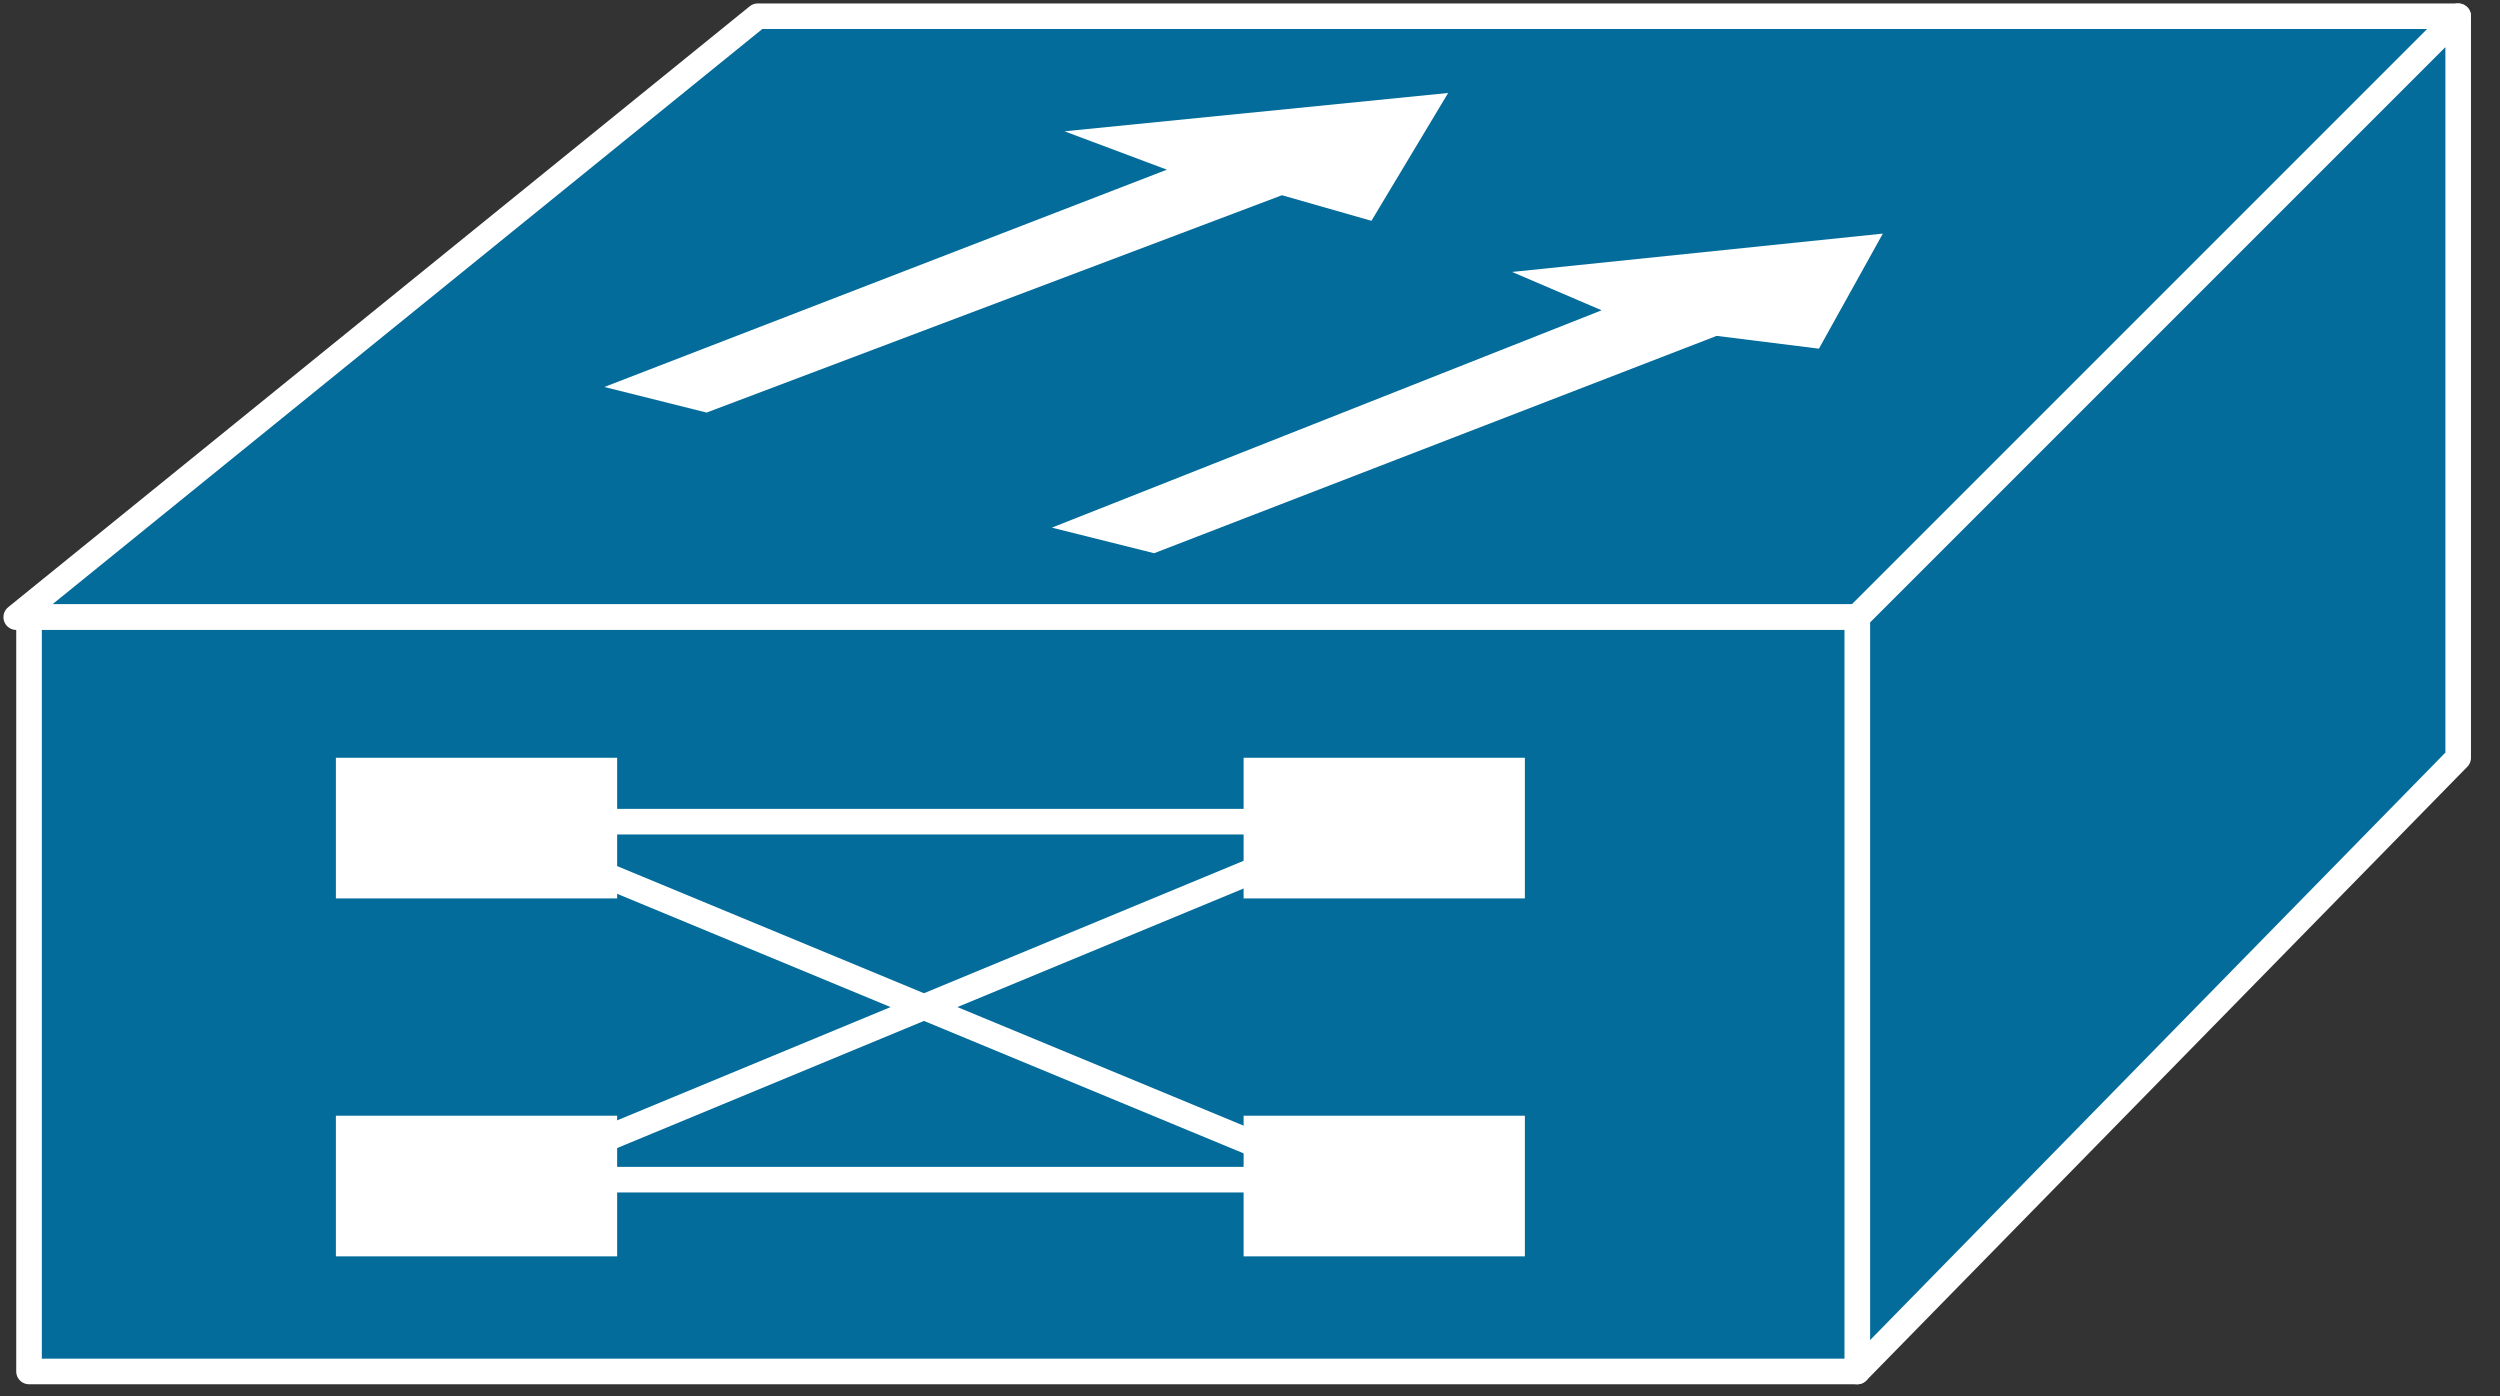 <svg xmlns="http://www.w3.org/2000/svg" xmlns:xlink="http://www.w3.org/1999/xlink" viewBox="0 0 77 43" fill="#fff" fill-rule="evenodd" stroke="#000" stroke-linecap="round" stroke-linejoin="round"><rect x="0" y="0" width="77" height="43" fill="#333333" stroke="none"/><use xlink:href="#A" x=".5" y=".5"/><symbol id="A" overflow="visible"><g stroke="#fff" stroke-linejoin="miter" fill="#036c9b" stroke-width=".788"><path d="M0 18.508L22.839 0h52.373L56.704 18.508H0z"/><path d="M56.704 41.741l18.508-18.901V0L56.704 18.508v23.233z"/><path d="M56.704 41.741V18.508H.394v23.233h56.31z"/></g><path d="M18.508 27.171v-4.332H9.845v4.332h8.663zm19.295 0v-4.332h8.663v4.332h-8.663zM18.508 38.196v-4.332H9.845v4.332h8.663zm19.295 0v-4.332h8.663v4.332h-8.663z" stroke="none"/><g stroke="#fff" stroke-linejoin="miter" stroke-width=".788" stroke-linecap="square" fill="none"><path d="M15.751 24.808H41.74M15.751 35.834H41.74"/><path d="M14.176 36.228l27.564-11.42"/><path d="M14.176 24.808l27.564 11.42"/></g><path d="M32.29 3.544l11.813-1.181-2.363 3.938-2.756-.788-17.72 6.694-3.15-.788L35.44 4.726l-3.15-1.181zm13.782 4.332l11.42-1.181-1.969 3.544-3.15-.394-17.326 6.694-3.15-.788 16.933-6.694-2.757-1.181z" stroke="none"/></symbol></svg>